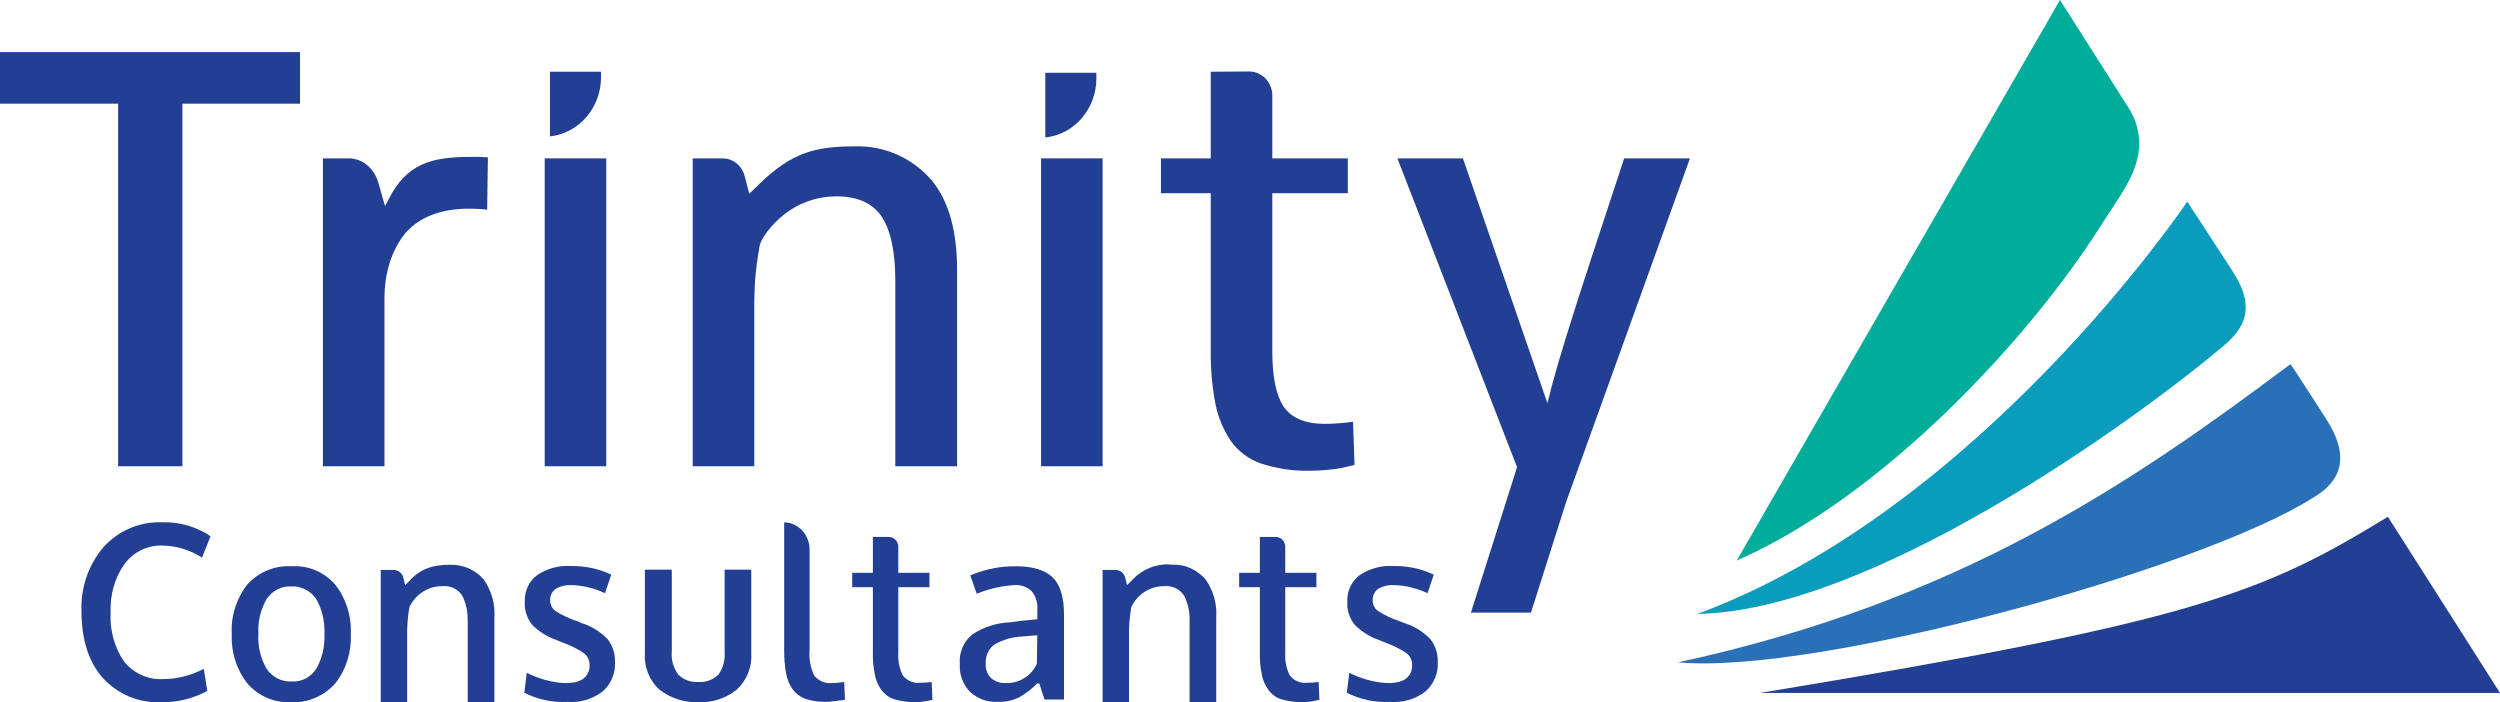<svg width="178" height="50" viewBox="0 0 178 50" fill="none" xmlns="http://www.w3.org/2000/svg">
<path d="M170.016 36.794C161.004 42.311 156.125 44.249 125.308 49.338H178C178 49.32 170.016 36.794 170.016 36.794Z" fill="#223F94"/>
<path d="M159.035 19.423L155.735 14.353C155.611 14.539 140.957 36.273 120.855 43.711C133.079 43.506 151.548 30.309 158.255 24.679C159.763 23.412 160.65 21.995 159.035 19.423Z" fill="#099CBD"/>
<path d="M149.544 16.124C150.998 13.831 152.329 12.228 152.311 10.14C152.294 9.264 152.027 8.425 151.566 7.698L146.67 0C146.67 0 123.641 39.927 123.659 39.908C134.055 35.36 144.434 24.176 149.544 16.124Z" fill="#00AD9A"/>
<path d="M165.688 29.936C165.688 29.936 163.116 25.91 163.08 25.928C163.045 25.947 163.009 25.984 162.974 26.003C151.779 34.391 139.413 42.853 119.472 47.159C129.371 48.073 156.764 40.486 164.695 35.435C167.09 34.037 167.055 32.098 165.688 29.936Z" fill="#2A70B7"/>
<path d="M11.55 37.187C9.988 37.131 8.48 37.746 7.398 38.92C6.316 40.169 5.73 41.828 5.801 43.525C5.801 45.538 6.316 47.141 7.327 48.278C8.391 49.433 9.899 50.067 11.425 49.993C12.579 50.03 13.732 49.75 14.761 49.191L14.512 47.625C13.607 48.091 12.614 48.352 11.603 48.352C10.538 48.408 9.509 47.942 8.835 47.103C8.143 46.097 7.806 44.848 7.877 43.618C7.824 42.369 8.161 41.139 8.87 40.151C9.527 39.275 10.556 38.79 11.603 38.846C12.579 38.864 13.537 39.163 14.388 39.703L14.991 38.175C13.945 37.485 12.756 37.15 11.55 37.187Z" fill="#223F94"/>
<path d="M20.776 40.318C19.587 40.244 18.434 40.71 17.618 41.605C16.837 42.592 16.429 43.86 16.5 45.146C16.447 46.432 16.837 47.681 17.618 48.669C18.398 49.564 19.534 50.048 20.687 49.992C21.876 50.067 23.029 49.582 23.845 48.688C24.643 47.7 25.034 46.432 24.981 45.146C25.034 43.86 24.643 42.611 23.863 41.623C23.082 40.728 21.947 40.244 20.776 40.318ZM22.515 47.625C22.124 48.222 21.45 48.576 20.758 48.52C20.066 48.557 19.392 48.222 18.984 47.625C18.558 46.88 18.345 46.022 18.398 45.146C18.345 44.27 18.558 43.394 18.984 42.648C19.392 42.052 20.048 41.716 20.74 41.754C21.432 41.716 22.107 42.052 22.515 42.648C22.94 43.394 23.136 44.27 23.1 45.146C23.136 46.022 22.94 46.88 22.515 47.625Z" fill="#223F94"/>
<path d="M42.917 49.228C43.503 48.706 43.84 47.924 43.786 47.122C43.804 46.526 43.609 45.929 43.237 45.482C42.74 44.978 42.119 44.587 41.462 44.382C41.391 44.345 41.303 44.326 41.196 44.27C41.09 44.214 41.019 44.196 41.001 44.196C40.504 44.028 40.025 43.804 39.582 43.525C39.316 43.357 39.156 43.04 39.174 42.723C39.156 42.388 39.333 42.071 39.599 41.903C39.937 41.716 40.309 41.642 40.682 41.66C41.516 41.679 42.332 41.884 43.077 42.238L43.52 40.915C42.616 40.486 41.622 40.281 40.629 40.3C39.777 40.244 38.925 40.486 38.216 40.971C37.648 41.4 37.329 42.127 37.364 42.853C37.329 43.45 37.524 44.009 37.879 44.475C38.375 44.978 38.979 45.351 39.635 45.575C39.706 45.612 39.866 45.668 40.096 45.761C40.611 45.948 41.108 46.19 41.551 46.488C41.835 46.693 41.995 47.029 41.977 47.383C41.995 47.756 41.817 48.11 41.516 48.334C40.966 48.725 39.937 48.725 38.748 48.39C38.322 48.259 37.896 48.11 37.506 47.905L37.329 49.322C38.287 49.806 39.333 50.03 40.398 49.974C41.285 50.048 42.172 49.788 42.917 49.228Z" fill="#223F94"/>
<path d="M49.694 49.993C50.688 50.049 51.663 49.732 52.462 49.098C53.171 48.446 53.562 47.476 53.491 46.489V40.561H51.592V46.395C51.645 46.973 51.486 47.57 51.149 48.036C50.758 48.408 50.244 48.595 49.729 48.557C49.197 48.595 48.683 48.408 48.292 48.036C47.955 47.57 47.778 46.992 47.831 46.395V40.561H45.915V46.489C45.844 47.476 46.234 48.446 46.944 49.098C47.742 49.713 48.718 50.03 49.694 49.993Z" fill="#223F94"/>
<path d="M60.109 49.825L60.162 49.806L60.109 48.557C59.825 48.595 59.523 48.632 59.239 48.632C58.76 48.688 58.281 48.483 57.962 48.091C57.696 47.514 57.589 46.88 57.643 46.246V39.126C57.643 38.082 56.844 37.206 55.833 37.187V46.283C55.833 46.843 55.868 47.42 55.975 47.961C56.046 48.371 56.206 48.744 56.436 49.079C56.667 49.396 56.968 49.62 57.323 49.75C57.802 49.918 58.299 49.974 58.814 49.974C58.973 49.974 59.133 49.955 59.293 49.937C59.47 49.918 59.612 49.9 59.736 49.881C59.86 49.862 60.002 49.862 60.109 49.825Z" fill="#223F94"/>
<path d="M74.213 49.322C74.302 49.583 74.337 49.732 74.373 49.806H75.756V43.73C75.756 42.518 75.49 41.642 74.958 41.12C74.426 40.598 73.556 40.319 72.385 40.319C71.25 40.3 70.132 40.523 69.086 40.971C69.121 41.083 69.192 41.269 69.316 41.623C69.423 41.94 69.494 42.164 69.547 42.276C70.398 41.922 71.285 41.717 72.208 41.66C72.669 41.623 73.113 41.772 73.45 42.089C73.752 42.462 73.911 42.947 73.858 43.45V44.084L73.752 44.102C73.61 44.121 73.415 44.14 73.166 44.158C72.918 44.177 72.705 44.196 72.492 44.233C72.279 44.27 72.119 44.27 71.942 44.307C70.966 44.345 70.026 44.643 69.21 45.184C68.606 45.687 68.269 46.47 68.34 47.271C68.287 48.017 68.571 48.762 69.086 49.284C69.635 49.769 70.328 50.011 71.037 49.974C71.552 49.993 72.084 49.881 72.545 49.657C73.024 49.396 73.45 49.061 73.84 48.669C73.929 48.632 74.018 48.669 74.053 48.762C74.035 48.781 74.071 48.893 74.213 49.322ZM73.823 47.271C73.627 47.681 73.344 48.017 72.989 48.24C72.581 48.52 72.102 48.651 71.605 48.632C71.232 48.651 70.842 48.52 70.558 48.278C70.292 48.017 70.15 47.625 70.186 47.253C70.15 46.693 70.398 46.153 70.86 45.855C71.481 45.519 72.155 45.333 72.847 45.314C72.882 45.314 73.024 45.295 73.29 45.277C73.574 45.258 73.716 45.239 73.734 45.239H73.858L73.823 47.271Z" fill="#223F94"/>
<path d="M101.499 49.228C102.085 48.706 102.422 47.924 102.369 47.122C102.386 46.526 102.191 45.929 101.819 45.482C101.322 44.978 100.701 44.587 100.045 44.382C99.974 44.345 99.885 44.326 99.761 44.27C99.636 44.233 99.583 44.196 99.566 44.196C99.069 44.028 98.59 43.804 98.146 43.525C97.88 43.357 97.72 43.04 97.738 42.723C97.72 42.388 97.898 42.071 98.164 41.903C98.501 41.716 98.874 41.642 99.246 41.66C100.08 41.679 100.896 41.884 101.641 42.238L102.085 40.915C101.18 40.486 100.187 40.281 99.193 40.3C98.341 40.244 97.49 40.486 96.78 40.971C96.212 41.4 95.893 42.127 95.929 42.853C95.893 43.45 96.088 44.009 96.443 44.475C96.94 44.978 97.543 45.351 98.2 45.575C98.27 45.612 98.43 45.668 98.661 45.761C99.175 45.948 99.672 46.19 100.116 46.488C100.399 46.693 100.559 47.029 100.541 47.383C100.559 47.756 100.382 48.11 100.08 48.334C99.53 48.725 98.501 48.725 97.312 48.39C96.887 48.259 96.461 48.11 96.07 47.905L95.893 49.322C96.851 49.806 97.898 50.03 98.962 49.974C99.885 50.048 100.772 49.788 101.499 49.228Z" fill="#223F94"/>
<path d="M8.409 33.198H12.987V7.382H21.361V3.709H0V7.382H8.409V33.198Z" fill="#223F94"/>
<path d="M27.925 13.719L27.411 14.67L26.967 13.104C26.683 12.042 25.867 11.277 24.838 11.277H22.993V33.198H27.375V21.269C27.375 19.535 27.819 17.876 28.883 16.571C29.895 15.434 31.42 14.856 33.425 14.856C33.851 14.856 34.259 14.875 34.685 14.931L34.738 11.203C34.454 11.184 34.135 11.166 33.762 11.166C31.172 11.166 29.274 11.427 27.925 13.719Z" fill="#223F94"/>
<path d="M42.793 5.499V5.107H39.156V9.711C41.214 9.488 42.793 7.68 42.793 5.499Z" fill="#223F94"/>
<path d="M43.165 11.277H38.783V33.198H43.165V11.277Z" fill="#223F94"/>
<path d="M60.907 10.42C58.05 10.42 56.365 10.848 54.023 13.141L53.349 13.794L53.047 12.638C52.87 11.836 52.231 11.277 51.45 11.277H49.321V33.198H53.703V22.536C53.703 20.84 53.703 19.591 54.094 17.466C54.289 16.72 55.336 15.546 56.276 14.949C57.252 14.316 58.387 13.98 59.54 13.98C61.102 13.98 62.219 14.502 62.84 15.527C63.444 16.515 63.727 17.932 63.745 19.852V33.198H68.145V19.218C68.145 16.44 67.542 14.297 66.353 12.861C64.969 11.24 62.982 10.364 60.907 10.42Z" fill="#223F94"/>
<path d="M32.095 40.207C30.764 40.207 29.895 40.524 29.132 41.381L28.848 41.661L28.724 41.157C28.653 40.822 28.369 40.58 28.032 40.58H27.109V49.993H28.99V45.407C28.972 44.68 29.026 43.953 29.15 43.227C29.363 42.779 29.682 42.406 30.09 42.145C30.516 41.866 30.995 41.735 31.491 41.735C32.041 41.679 32.592 41.922 32.911 42.406C33.195 42.984 33.301 43.469 33.301 44.27V49.993H35.2V43.991C35.27 43.003 34.987 42.033 34.437 41.251C33.833 40.561 32.982 40.207 32.095 40.207Z" fill="#223F94"/>
<path d="M83.492 40.207C82.392 40.076 81.292 40.524 80.529 41.381L80.245 41.661L80.121 41.157C80.05 40.822 79.766 40.58 79.429 40.58H78.506V49.993H80.387V45.407C80.369 44.68 80.422 43.953 80.547 43.226C80.76 42.779 81.079 42.406 81.487 42.145C81.913 41.866 82.392 41.735 82.888 41.735C83.439 41.679 83.989 41.922 84.308 42.406C84.592 42.984 84.734 43.618 84.698 44.27V49.993H86.597V43.991C86.668 43.003 86.384 42.033 85.834 41.251C85.23 40.561 84.379 40.169 83.492 40.207Z" fill="#223F94"/>
<path d="M78.063 5.573V5.182H74.426V9.786C76.484 9.581 78.063 7.754 78.063 5.573Z" fill="#223F94"/>
<path d="M78.506 11.277H74.124V33.198H78.506V11.277Z" fill="#223F94"/>
<path d="M96.283 33.142L96.443 33.105L96.337 30.029C95.662 30.122 94.988 30.178 94.314 30.178C92.912 30.178 91.919 29.75 91.369 28.911C90.854 28.109 90.588 26.823 90.588 24.996V13.756H95.964V11.277H90.588V6.804C90.588 6.356 90.411 5.909 90.109 5.592C89.79 5.275 89.382 5.089 88.956 5.089L86.206 5.107V11.277H82.658V13.756H86.206V24.903C86.188 26.208 86.295 27.494 86.543 28.78C86.738 29.731 87.111 30.626 87.643 31.409C88.175 32.154 88.921 32.695 89.754 32.993C90.907 33.366 92.096 33.552 93.303 33.515C93.657 33.515 94.048 33.496 94.456 33.459C94.864 33.422 95.201 33.385 95.467 33.328C95.716 33.273 95.999 33.217 96.283 33.142Z" fill="#223F94"/>
<path d="M93.871 49.844L93.942 49.825L93.889 48.558C93.605 48.595 93.321 48.614 93.055 48.614C92.593 48.669 92.132 48.464 91.831 48.092C91.582 47.588 91.476 47.029 91.511 46.47V41.81H93.729V40.785H91.511V38.939C91.511 38.753 91.44 38.566 91.316 38.436C91.192 38.306 91.014 38.231 90.837 38.231H89.702V40.785H88.229V41.81H89.702V46.433C89.684 46.973 89.737 47.514 89.844 48.036C89.914 48.427 90.074 48.8 90.305 49.117C90.518 49.415 90.837 49.657 91.174 49.769C91.653 49.918 92.15 49.993 92.647 49.993C92.789 49.993 92.948 49.993 93.126 49.974C93.303 49.956 93.427 49.937 93.534 49.918C93.64 49.881 93.747 49.862 93.871 49.844Z" fill="#223F94"/>
<path d="M66.318 49.844L66.389 49.825L66.336 48.558C66.052 48.595 65.768 48.614 65.502 48.614C65.041 48.669 64.579 48.464 64.278 48.092C64.029 47.588 63.923 47.029 63.959 46.47V41.81H66.176V40.785H63.959V38.939C63.959 38.753 63.888 38.566 63.763 38.436C63.639 38.306 63.462 38.231 63.284 38.231H62.149V40.785H60.676V41.81H62.149V46.433C62.131 46.973 62.184 47.514 62.291 48.036C62.362 48.427 62.521 48.8 62.752 49.117C62.965 49.415 63.284 49.657 63.621 49.769C64.1 49.918 64.597 49.993 65.094 49.993C65.236 49.993 65.395 49.993 65.573 49.974C65.75 49.956 65.875 49.937 65.981 49.918C66.07 49.9 66.194 49.862 66.318 49.844Z" fill="#223F94"/>
<path d="M120.324 11.277H115.64L113.316 18.342C111.861 22.76 110.921 25.835 110.495 27.457L110.176 28.706L104.161 11.277H99.495L108.011 33.254L107.993 33.328L104.729 43.618H109.005L111.506 35.752C111.985 34.428 114.913 26.282 120.324 11.277Z" fill="#223F94"/>
</svg>
